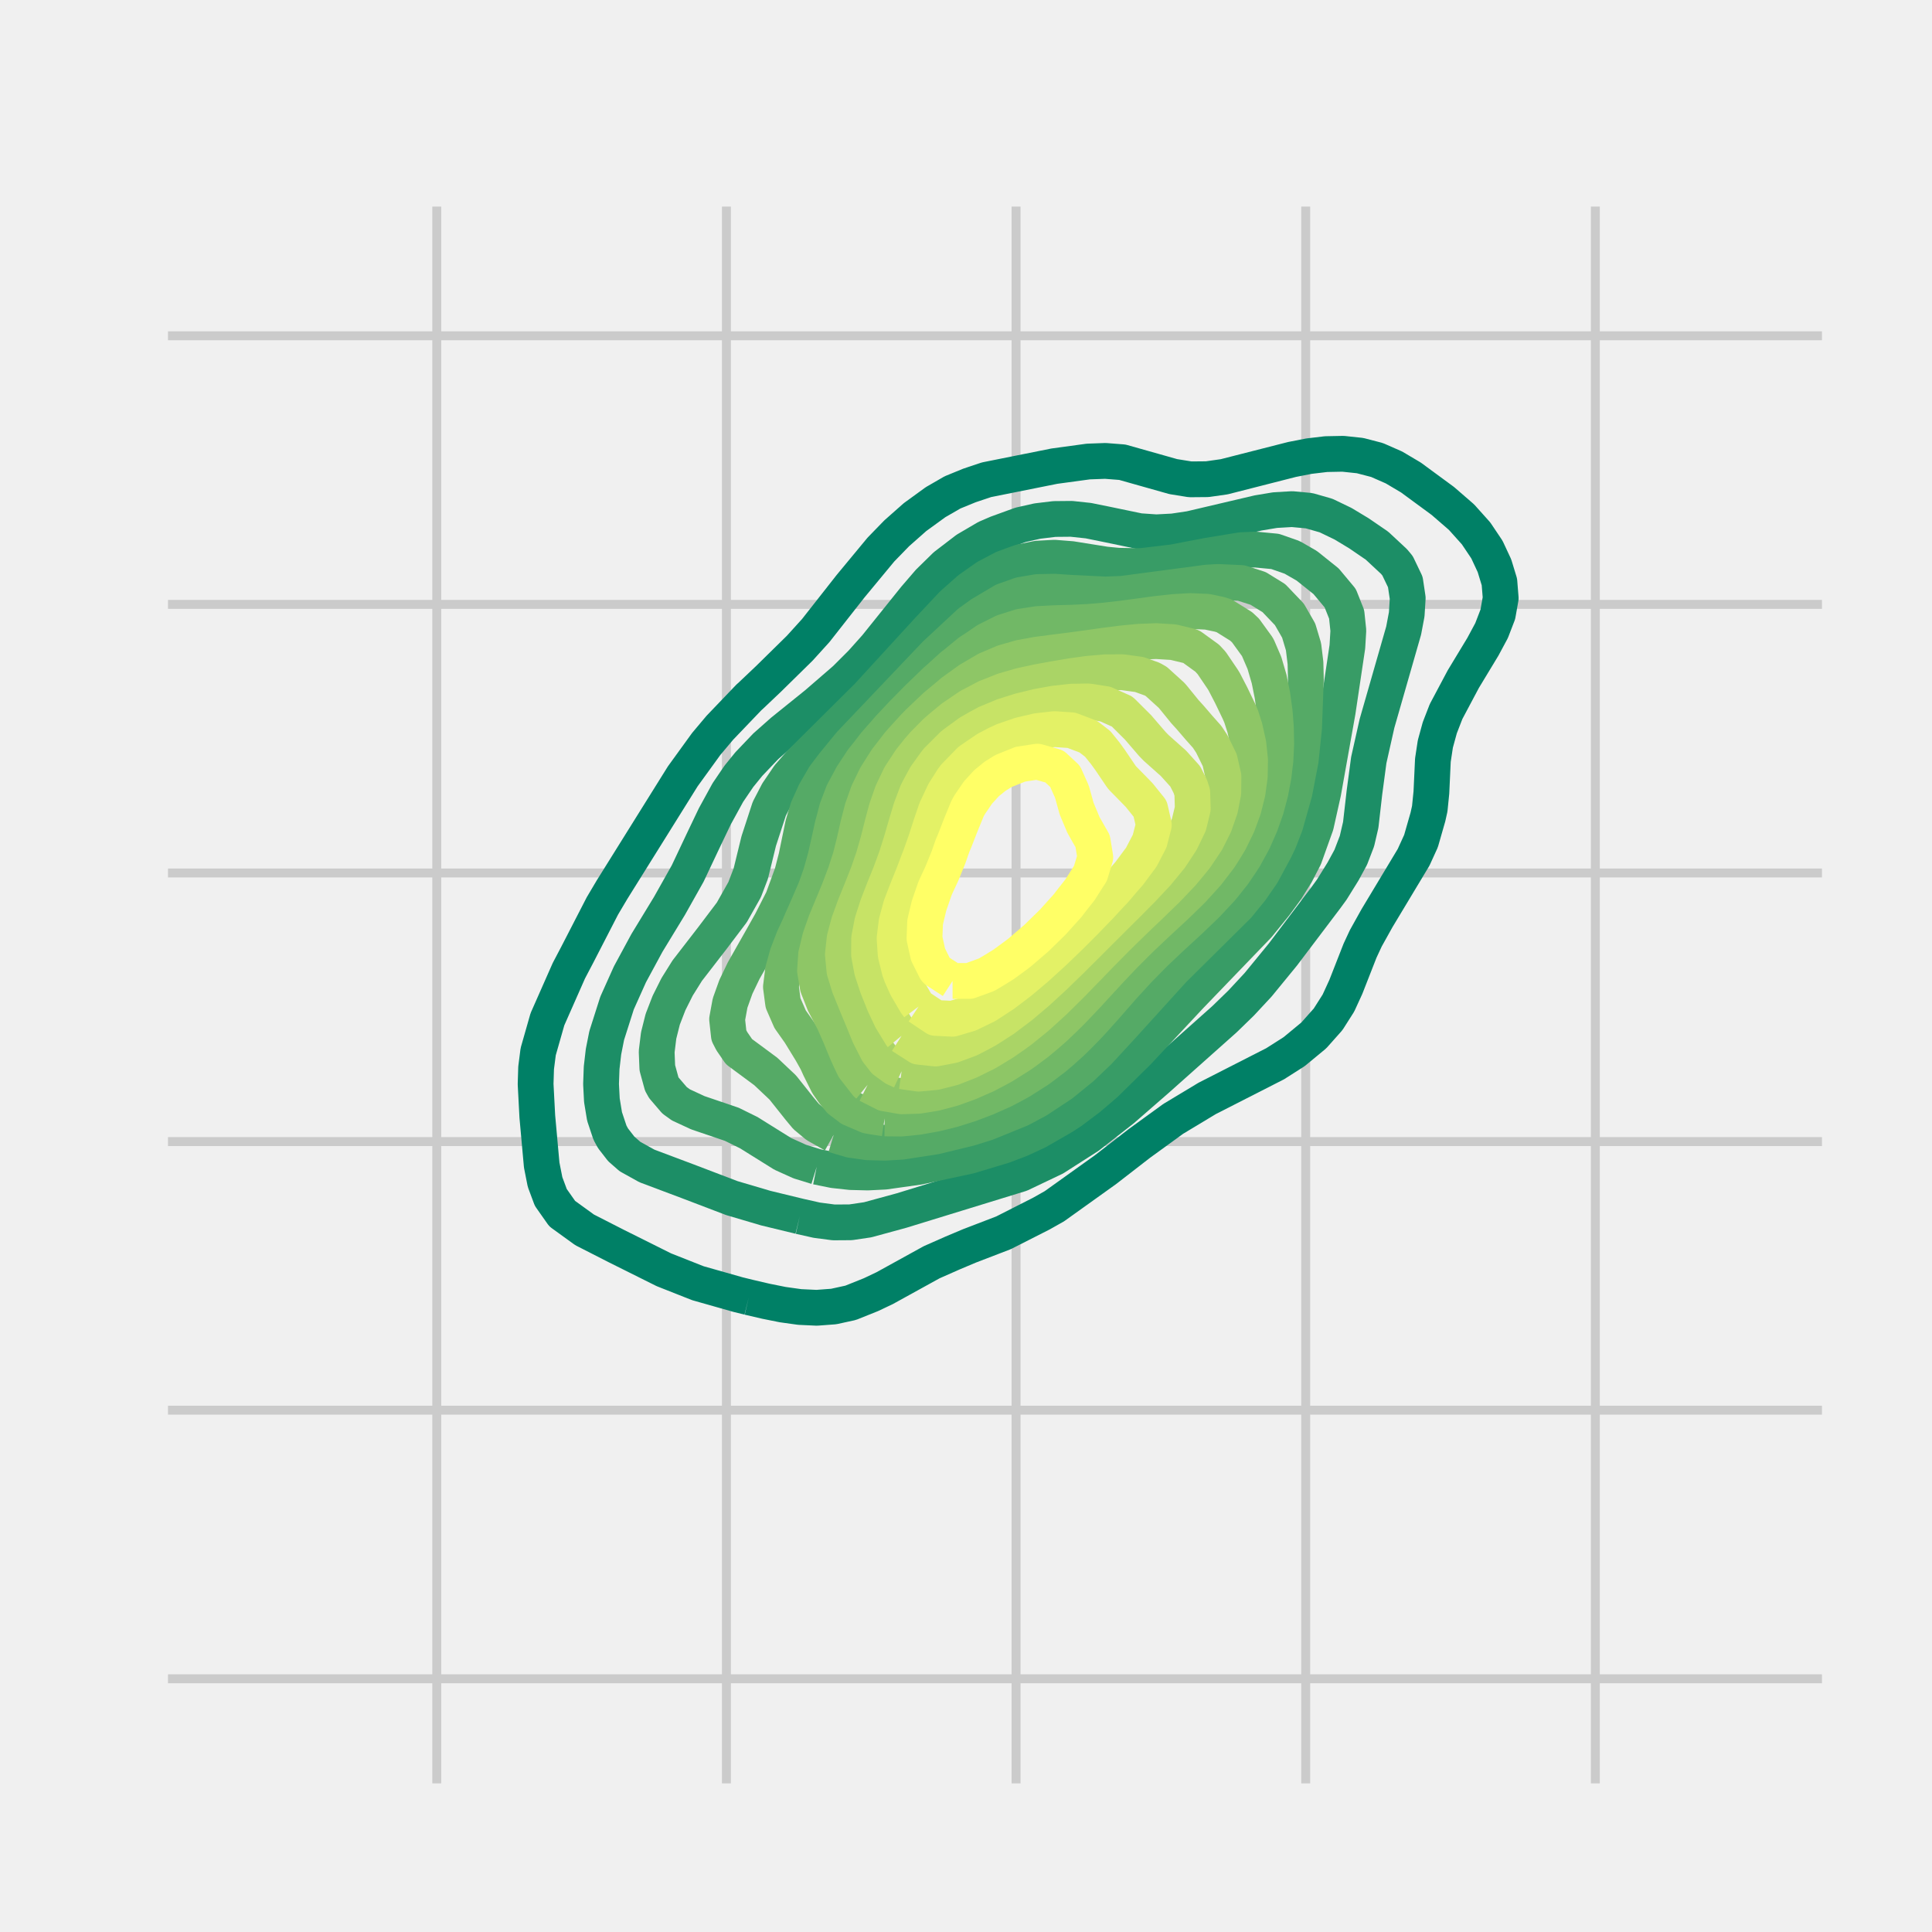 <?xml version="1.0" encoding="utf-8" standalone="no"?>
<!DOCTYPE svg PUBLIC "-//W3C//DTD SVG 1.1//EN"
  "http://www.w3.org/Graphics/SVG/1.1/DTD/svg11.dtd">
<!-- Created with matplotlib (http://matplotlib.org/) -->
<svg height="216pt" version="1.1" viewBox="0 0 216 216" width="216pt" xmlns="http://www.w3.org/2000/svg" xmlns:xlink="http://www.w3.org/1999/xlink">
 <defs>
  <style type="text/css">
*{stroke-linecap:butt;stroke-linejoin:round;stroke-miterlimit:100000;}
  </style>
 </defs>
 <g id="figure_1">
  <g id="patch_1">
   <path d="M 0 216 
L 216 216 
L 216 0 
L 0 0 
z
" style="fill:#f0f0f0;"/>
  </g>
  <g id="axes_1">
   <g id="patch_2">
    <path d="M 17.28 200.88 
L 205.2 200.88 
L 205.2 21.6 
L 17.28 21.6 
z
" style="fill:#f0f0f0;"/>
   </g>
   <g id="matplotlib.axis_1">
    <g id="xtick_1">
     <g id="line2d_1">
      <path clip-path="url(#pce990862d7)" d="M 48.832 200.88 
L 48.832 21.6 
" style="fill:none;stroke:#cbcbcb;"/>
     </g>
     <g id="line2d_2">
      <defs>
       <path d="M 0 0 
L 0 0 
" id="m698a53e7e3" style="stroke:#000000;stroke-width:0.5;"/>
      </defs>
      <g>
       <use style="stroke:#000000;stroke-width:0.5;" x="48.832" xlink:href="#m698a53e7e3" y="200.88"/>
      </g>
     </g>
     <g id="line2d_3">
      <g>
       <use style="stroke:#000000;stroke-width:0.5;" x="48.832" xlink:href="#m698a53e7e3" y="21.6"/>
      </g>
     </g>
    </g>
    <g id="xtick_2">
     <g id="line2d_4">
      <path clip-path="url(#pce990862d7)" d="M 81.214 200.88 
L 81.214 21.6 
" style="fill:none;stroke:#cbcbcb;"/>
     </g>
     <g id="line2d_5">
      <g>
       <use style="stroke:#000000;stroke-width:0.5;" x="81.214" xlink:href="#m698a53e7e3" y="200.88"/>
      </g>
     </g>
     <g id="line2d_6">
      <g>
       <use style="stroke:#000000;stroke-width:0.5;" x="81.214" xlink:href="#m698a53e7e3" y="21.6"/>
      </g>
     </g>
    </g>
    <g id="xtick_3">
     <g id="line2d_7">
      <path clip-path="url(#pce990862d7)" d="M 113.597 200.88 
L 113.597 21.6 
" style="fill:none;stroke:#cbcbcb;"/>
     </g>
     <g id="line2d_8">
      <g>
       <use style="stroke:#000000;stroke-width:0.5;" x="113.597" xlink:href="#m698a53e7e3" y="200.88"/>
      </g>
     </g>
     <g id="line2d_9">
      <g>
       <use style="stroke:#000000;stroke-width:0.5;" x="113.597" xlink:href="#m698a53e7e3" y="21.6"/>
      </g>
     </g>
    </g>
    <g id="xtick_4">
     <g id="line2d_10">
      <path clip-path="url(#pce990862d7)" d="M 145.98 200.88 
L 145.98 21.6 
" style="fill:none;stroke:#cbcbcb;"/>
     </g>
     <g id="line2d_11">
      <g>
       <use style="stroke:#000000;stroke-width:0.5;" x="145.98" xlink:href="#m698a53e7e3" y="200.88"/>
      </g>
     </g>
     <g id="line2d_12">
      <g>
       <use style="stroke:#000000;stroke-width:0.5;" x="145.98" xlink:href="#m698a53e7e3" y="21.6"/>
      </g>
     </g>
    </g>
    <g id="xtick_5">
     <g id="line2d_13">
      <path clip-path="url(#pce990862d7)" d="M 178.363 200.88 
L 178.363 21.6 
" style="fill:none;stroke:#cbcbcb;"/>
     </g>
     <g id="line2d_14">
      <g>
       <use style="stroke:#000000;stroke-width:0.5;" x="178.363" xlink:href="#m698a53e7e3" y="200.88"/>
      </g>
     </g>
     <g id="line2d_15">
      <g>
       <use style="stroke:#000000;stroke-width:0.5;" x="178.363" xlink:href="#m698a53e7e3" y="21.6"/>
      </g>
     </g>
    </g>
   </g>
   <g id="matplotlib.axis_2">
    <g id="ytick_1">
     <g id="line2d_16">
      <path clip-path="url(#pce990862d7)" d="M 17.28 187.691 
L 205.2 187.691 
" style="fill:none;stroke:#cbcbcb;"/>
     </g>
     <g id="line2d_17">
      <g>
       <use style="stroke:#000000;stroke-width:0.5;" x="17.28" xlink:href="#m698a53e7e3" y="187.691"/>
      </g>
     </g>
     <g id="line2d_18">
      <g>
       <use style="stroke:#000000;stroke-width:0.5;" x="205.2" xlink:href="#m698a53e7e3" y="187.691"/>
      </g>
     </g>
    </g>
    <g id="ytick_2">
     <g id="line2d_19">
      <path clip-path="url(#pce990862d7)" d="M 17.28 157.661 
L 205.2 157.661 
" style="fill:none;stroke:#cbcbcb;"/>
     </g>
     <g id="line2d_20">
      <g>
       <use style="stroke:#000000;stroke-width:0.5;" x="17.28" xlink:href="#m698a53e7e3" y="157.661"/>
      </g>
     </g>
     <g id="line2d_21">
      <g>
       <use style="stroke:#000000;stroke-width:0.5;" x="205.2" xlink:href="#m698a53e7e3" y="157.661"/>
      </g>
     </g>
    </g>
    <g id="ytick_3">
     <g id="line2d_22">
      <path clip-path="url(#pce990862d7)" d="M 17.28 127.631 
L 205.2 127.631 
" style="fill:none;stroke:#cbcbcb;"/>
     </g>
     <g id="line2d_23">
      <g>
       <use style="stroke:#000000;stroke-width:0.5;" x="17.28" xlink:href="#m698a53e7e3" y="127.631"/>
      </g>
     </g>
     <g id="line2d_24">
      <g>
       <use style="stroke:#000000;stroke-width:0.5;" x="205.2" xlink:href="#m698a53e7e3" y="127.631"/>
      </g>
     </g>
    </g>
    <g id="ytick_4">
     <g id="line2d_25">
      <path clip-path="url(#pce990862d7)" d="M 17.28 97.601 
L 205.2 97.601 
" style="fill:none;stroke:#cbcbcb;"/>
     </g>
     <g id="line2d_26">
      <g>
       <use style="stroke:#000000;stroke-width:0.5;" x="17.28" xlink:href="#m698a53e7e3" y="97.601"/>
      </g>
     </g>
     <g id="line2d_27">
      <g>
       <use style="stroke:#000000;stroke-width:0.5;" x="205.2" xlink:href="#m698a53e7e3" y="97.601"/>
      </g>
     </g>
    </g>
    <g id="ytick_5">
     <g id="line2d_28">
      <path clip-path="url(#pce990862d7)" d="M 17.28 67.571 
L 205.2 67.571 
" style="fill:none;stroke:#cbcbcb;"/>
     </g>
     <g id="line2d_29">
      <g>
       <use style="stroke:#000000;stroke-width:0.5;" x="17.28" xlink:href="#m698a53e7e3" y="67.571"/>
      </g>
     </g>
     <g id="line2d_30">
      <g>
       <use style="stroke:#000000;stroke-width:0.5;" x="205.2" xlink:href="#m698a53e7e3" y="67.571"/>
      </g>
     </g>
    </g>
    <g id="ytick_6">
     <g id="line2d_31">
      <path clip-path="url(#pce990862d7)" d="M 17.28 37.541 
L 205.2 37.541 
" style="fill:none;stroke:#cbcbcb;"/>
     </g>
     <g id="line2d_32">
      <g>
       <use style="stroke:#000000;stroke-width:0.5;" x="17.28" xlink:href="#m698a53e7e3" y="37.541"/>
      </g>
     </g>
     <g id="line2d_33">
      <g>
       <use style="stroke:#000000;stroke-width:0.5;" x="205.2" xlink:href="#m698a53e7e3" y="37.541"/>
      </g>
     </g>
    </g>
   </g>
   <g id="LineCollection_1">
    <path clip-path="url(#pce990862d7)" d="M 83.716 145.034 
L 85.615 145.477 
L 87.513 145.858 
L 89.411 146.123 
L 91.309 146.212 
L 93.207 146.07 
L 95.105 145.655 
L 97.38 144.742 
L 98.902 144.02 
L 104.162 141.12 
L 106.495 140.089 
L 108.393 139.29 
L 112.189 137.832 
L 116.414 135.687 
L 117.884 134.858 
L 123.578 130.784 
L 127.375 127.843 
L 131.171 125.088 
L 134.967 122.802 
L 142.56 118.93 
L 144.684 117.578 
L 146.877 115.767 
L 148.486 113.956 
L 149.637 112.145 
L 150.467 110.335 
L 152.051 106.293 
L 152.697 104.902 
L 153.949 102.655 
L 158.042 95.847 
L 158.869 94.036 
L 159.644 91.334 
L 159.848 90.415 
L 160.031 88.604 
L 160.199 84.982 
L 160.474 83.171 
L 160.971 81.36 
L 161.674 79.549 
L 163.599 75.927 
L 165.79 72.305 
L 166.762 70.495 
L 167.459 68.684 
L 167.78 66.873 
L 167.635 65.062 
L 167.083 63.251 
L 166.238 61.44 
L 165.023 59.629 
L 163.399 57.818 
L 161.309 56.007 
L 157.745 53.387 
L 155.847 52.262 
L 153.949 51.428 
L 152.051 50.935 
L 150.153 50.734 
L 148.255 50.771 
L 146.356 50.997 
L 144.458 51.367 
L 136.865 53.304 
L 134.967 53.574 
L 133.069 53.591 
L 131.171 53.285 
L 125.476 51.677 
L 123.578 51.53 
L 121.68 51.599 
L 117.884 52.116 
L 110.291 53.638 
L 108.393 54.273 
L 106.495 55.049 
L 104.596 56.145 
L 102.294 57.818 
L 100.248 59.629 
L 98.489 61.44 
L 95.105 65.526 
L 91.202 70.495 
L 89.411 72.471 
L 85.893 75.927 
L 83.983 77.738 
L 83.716 77.981 
L 80.483 81.36 
L 78.959 83.171 
L 76.336 86.793 
L 68.425 99.469 
L 67.351 101.28 
L 64.553 106.713 
L 63.602 108.524 
L 61.203 113.956 
L 60.17 117.578 
L 59.938 119.389 
L 59.882 121.2 
L 60.072 124.822 
L 60.563 130.255 
L 60.938 132.153 
L 61.581 133.876 
L 62.855 135.687 
L 65.356 137.498 
L 68.903 139.309 
L 74.225 141.963 
L 78.022 143.464 
L 82.529 144.742 
L 83.716 145.034 
L 83.716 145.034 
" style="fill:none;stroke:#008066;stroke-width:4.0;"/>
   </g>
   <g id="LineCollection_2">
    <path clip-path="url(#pce990862d7)" d="M 89.411 135.99 
L 91.309 136.417 
L 93.207 136.667 
L 95.105 136.654 
L 97.004 136.374 
L 100.8 135.338 
L 114.087 131.254 
L 117.884 129.445 
L 121.68 127.017 
L 125.476 124.049 
L 129.273 120.744 
L 136.893 113.956 
L 138.764 112.138 
L 140.662 110.096 
L 143.433 106.713 
L 148.255 100.338 
L 148.888 99.469 
L 150.153 97.433 
L 151.015 95.847 
L 151.71 94.036 
L 152.132 92.225 
L 152.546 88.604 
L 153.03 84.982 
L 153.949 80.888 
L 156.931 70.495 
L 157.273 68.684 
L 157.385 66.873 
L 157.115 65.062 
L 156.246 63.251 
L 155.847 62.774 
L 153.949 61.006 
L 151.937 59.629 
L 150.153 58.553 
L 148.255 57.639 
L 146.356 57.097 
L 144.458 56.92 
L 142.56 57.031 
L 140.662 57.347 
L 133.069 59.13 
L 131.171 59.414 
L 129.273 59.513 
L 127.375 59.382 
L 123.578 58.594 
L 121.68 58.21 
L 119.782 58.007 
L 117.884 58.025 
L 115.985 58.254 
L 114.087 58.681 
L 111.478 59.629 
L 110.291 60.142 
L 108.074 61.44 
L 105.709 63.251 
L 103.861 65.062 
L 102.302 66.873 
L 97.94 72.305 
L 96.321 74.116 
L 94.509 75.927 
L 91.309 78.697 
L 87.513 81.755 
L 85.615 83.436 
L 83.716 85.428 
L 82.609 86.793 
L 81.378 88.604 
L 79.92 91.265 
L 78.596 94.036 
L 76.885 97.658 
L 74.848 101.28 
L 72.327 105.422 
L 70.429 108.929 
L 68.986 112.145 
L 67.832 115.767 
L 67.473 117.578 
L 67.263 119.389 
L 67.198 121.2 
L 67.292 123.011 
L 67.59 124.822 
L 68.195 126.633 
L 68.531 127.255 
L 69.453 128.444 
L 70.429 129.3 
L 72.327 130.354 
L 76.879 132.065 
L 81.818 133.949 
L 85.615 135.07 
L 89.411 135.99 
L 89.411 135.99 
" style="fill:none;stroke:#1c8e66;stroke-width:4.0;"/>
   </g>
   <g id="LineCollection_3">
    <path clip-path="url(#pce990862d7)" d="M 91.309 130.447 
L 93.207 130.832 
L 95.105 131.039 
L 97.004 131.087 
L 98.902 130.993 
L 102.698 130.458 
L 108.393 129.236 
L 112.189 128.09 
L 114.087 127.369 
L 115.985 126.489 
L 118.878 124.822 
L 119.782 124.227 
L 121.68 122.802 
L 123.578 121.184 
L 127.238 117.578 
L 133.069 111.337 
L 140.662 103.449 
L 142.56 101.11 
L 143.769 99.469 
L 144.898 97.658 
L 145.835 95.847 
L 147.131 92.225 
L 147.94 88.604 
L 149.557 79.549 
L 150.638 72.305 
L 150.746 70.495 
L 150.557 68.684 
L 149.837 66.873 
L 148.255 64.98 
L 146.091 63.251 
L 144.458 62.313 
L 142.56 61.65 
L 140.337 61.44 
L 138.764 61.509 
L 134.967 62.132 
L 131.171 62.86 
L 127.898 63.251 
L 127.375 63.291 
L 125.02 63.251 
L 123.578 63.111 
L 119.782 62.504 
L 117.884 62.354 
L 115.985 62.454 
L 114.087 62.846 
L 112.189 63.539 
L 110.291 64.539 
L 108.393 65.876 
L 106.495 67.556 
L 103.735 70.495 
L 97.004 77.839 
L 89.411 85.379 
L 88.183 86.793 
L 86.95 88.604 
L 86.009 90.415 
L 84.826 94.036 
L 83.942 97.658 
L 83.248 99.469 
L 81.818 102.007 
L 79.63 104.902 
L 76.831 108.524 
L 75.699 110.335 
L 74.793 112.145 
L 74.093 113.956 
L 73.638 115.767 
L 73.416 117.578 
L 73.489 119.389 
L 73.985 121.2 
L 74.225 121.626 
L 75.411 123.011 
L 76.124 123.527 
L 78.022 124.407 
L 81.818 125.698 
L 83.716 126.634 
L 87.513 129.003 
L 89.411 129.862 
L 91.309 130.447 
L 91.309 130.447 
" style="fill:none;stroke:#389c66;stroke-width:4.0;"/>
   </g>
   <g id="LineCollection_4">
    <path clip-path="url(#pce990862d7)" d="M 93.207 126.876 
L 95.105 127.441 
L 97.004 127.707 
L 98.902 127.758 
L 100.8 127.648 
L 104.596 127.062 
L 108.393 126.137 
L 110.291 125.546 
L 114.087 124.002 
L 115.985 122.987 
L 118.688 121.2 
L 120.912 119.389 
L 122.817 117.578 
L 125.476 114.696 
L 131.171 108.417 
L 138.375 101.28 
L 139.854 99.469 
L 141.105 97.658 
L 142.56 94.96 
L 143.001 94.036 
L 143.702 92.225 
L 144.726 88.604 
L 145.424 84.982 
L 145.8 81.36 
L 145.999 75.927 
L 145.954 74.116 
L 145.735 72.305 
L 145.193 70.495 
L 144.151 68.684 
L 142.423 66.873 
L 140.662 65.786 
L 138.764 65.179 
L 136.198 65.062 
L 134.967 65.131 
L 125.476 66.388 
L 123.578 66.463 
L 119.782 66.279 
L 117.884 66.153 
L 115.985 66.19 
L 114.087 66.516 
L 112.189 67.191 
L 109.674 68.684 
L 108.393 69.609 
L 104.596 73.142 
L 95.06 83.171 
L 93.207 85.434 
L 92.175 86.793 
L 91.126 88.604 
L 90.308 90.415 
L 89.775 92.225 
L 89.028 95.847 
L 88.561 97.658 
L 87.513 100.535 
L 86.212 103.091 
L 85.195 104.902 
L 83.142 108.524 
L 82.272 110.335 
L 81.623 112.145 
L 81.292 113.956 
L 81.489 115.767 
L 81.818 116.405 
L 82.623 117.578 
L 85.615 119.791 
L 87.513 121.583 
L 89.411 123.967 
L 90.123 124.822 
L 91.309 125.807 
L 93.207 126.876 
L 93.207 126.876 
" style="fill:none;stroke:#55aa66;stroke-width:4.0;"/>
   </g>
   <g id="LineCollection_5">
    <path clip-path="url(#pce990862d7)" d="M 98.902 125.043 
L 100.8 125.059 
L 102.698 124.864 
L 102.924 124.822 
L 104.596 124.523 
L 106.495 124.055 
L 108.393 123.458 
L 109.58 123.011 
L 110.291 122.739 
L 112.189 121.894 
L 113.505 121.2 
L 114.087 120.878 
L 115.985 119.674 
L 116.383 119.389 
L 117.884 118.251 
L 118.677 117.578 
L 119.782 116.582 
L 120.617 115.767 
L 121.68 114.674 
L 122.345 113.956 
L 123.578 112.577 
L 123.958 112.145 
L 125.476 110.408 
L 125.541 110.335 
L 127.198 108.524 
L 127.375 108.339 
L 128.975 106.713 
L 129.273 106.423 
L 130.879 104.902 
L 131.171 104.632 
L 132.846 103.091 
L 133.069 102.884 
L 134.745 101.28 
L 134.967 101.056 
L 136.453 99.469 
L 136.865 98.98 
L 137.915 97.658 
L 138.764 96.403 
L 139.125 95.847 
L 140.117 94.036 
L 140.662 92.799 
L 140.915 92.225 
L 141.556 90.415 
L 142.038 88.604 
L 142.384 86.793 
L 142.56 85.306 
L 142.6 84.982 
L 142.685 83.171 
L 142.649 81.36 
L 142.56 80.159 
L 142.507 79.549 
L 142.258 77.738 
L 141.893 75.927 
L 141.363 74.116 
L 140.662 72.489 
L 140.567 72.305 
L 139.256 70.495 
L 138.764 70.034 
L 136.865 68.85 
L 136.329 68.684 
L 134.967 68.396 
L 133.069 68.315 
L 131.171 68.427 
L 129.273 68.637 
L 128.926 68.684 
L 127.375 68.897 
L 125.476 69.15 
L 123.578 69.368 
L 121.68 69.529 
L 119.782 69.621 
L 117.884 69.67 
L 115.985 69.77 
L 114.087 70.062 
L 112.731 70.495 
L 112.189 70.663 
L 110.291 71.615 
L 109.292 72.305 
L 108.393 72.894 
L 106.902 74.116 
L 106.495 74.431 
L 104.846 75.927 
L 104.596 76.142 
L 102.945 77.738 
L 102.698 77.971 
L 101.142 79.549 
L 100.8 79.902 
L 99.432 81.36 
L 98.902 81.967 
L 97.844 83.171 
L 97.004 84.26 
L 96.425 84.982 
L 95.235 86.793 
L 95.105 87.049 
L 94.269 88.604 
L 93.58 90.415 
L 93.207 91.838 
L 93.097 92.225 
L 92.699 94.036 
L 92.29 95.847 
L 91.783 97.658 
L 91.309 99.01 
L 91.138 99.469 
L 90.355 101.28 
L 89.553 103.091 
L 89.411 103.436 
L 88.732 104.902 
L 88.033 106.713 
L 87.533 108.524 
L 87.513 108.722 
L 87.31 110.335 
L 87.513 111.888 
L 87.549 112.145 
L 88.339 113.956 
L 89.411 115.472 
L 89.593 115.767 
L 90.702 117.578 
L 91.309 118.661 
L 91.638 119.389 
L 92.543 121.2 
L 93.207 122.157 
L 93.91 123.011 
L 95.105 123.921 
L 97.004 124.735 
L 97.473 124.822 
L 98.902 125.043 
" style="fill:none;stroke:#71b866;stroke-width:4.0;"/>
   </g>
   <g id="LineCollection_6">
    <path clip-path="url(#pce990862d7)" d="M 97.004 121.282 
L 98.902 122.242 
L 100.8 122.57 
L 102.698 122.513 
L 104.596 122.202 
L 106.495 121.694 
L 107.87 121.2 
L 108.393 121.008 
L 110.291 120.17 
L 111.766 119.389 
L 112.189 119.155 
L 114.087 117.962 
L 114.628 117.578 
L 115.985 116.564 
L 116.941 115.767 
L 117.884 114.945 
L 118.922 113.956 
L 119.782 113.111 
L 120.705 112.145 
L 121.68 111.114 
L 122.39 110.335 
L 123.578 109.048 
L 124.059 108.524 
L 125.476 107.027 
L 125.778 106.713 
L 127.375 105.118 
L 127.597 104.902 
L 129.273 103.318 
L 129.518 103.091 
L 131.171 101.56 
L 131.472 101.28 
L 133.069 99.73 
L 133.329 99.469 
L 134.967 97.666 
L 134.974 97.658 
L 136.362 95.847 
L 136.865 95.054 
L 137.485 94.036 
L 138.365 92.225 
L 138.764 91.146 
L 139.031 90.415 
L 139.482 88.604 
L 139.727 86.793 
L 139.761 84.982 
L 139.573 83.171 
L 139.166 81.36 
L 138.764 80.101 
L 138.526 79.549 
L 137.654 77.738 
L 136.865 76.215 
L 136.688 75.927 
L 135.46 74.116 
L 134.967 73.585 
L 133.199 72.305 
L 133.069 72.248 
L 131.171 71.793 
L 129.273 71.676 
L 127.375 71.748 
L 125.476 71.928 
L 123.578 72.169 
L 122.603 72.305 
L 121.68 72.438 
L 119.782 72.695 
L 117.884 72.932 
L 115.985 73.182 
L 114.087 73.526 
L 112.189 74.072 
L 112.091 74.116 
L 110.291 74.879 
L 108.51 75.927 
L 108.393 75.992 
L 106.495 77.357 
L 106.052 77.738 
L 104.596 78.948 
L 103.96 79.549 
L 102.698 80.751 
L 102.109 81.36 
L 100.8 82.8 
L 100.476 83.171 
L 99.081 84.982 
L 98.902 85.264 
L 97.936 86.793 
L 97.057 88.604 
L 97.004 88.758 
L 96.414 90.415 
L 95.945 92.225 
L 95.538 94.036 
L 95.105 95.76 
L 95.083 95.847 
L 94.497 97.658 
L 93.809 99.469 
L 93.207 100.931 
L 93.059 101.28 
L 92.31 103.091 
L 91.675 104.902 
L 91.309 106.456 
L 91.241 106.713 
L 91.12 108.524 
L 91.309 109.664 
L 91.427 110.335 
L 92.137 112.145 
L 93.083 113.956 
L 93.207 114.195 
L 93.901 115.767 
L 94.646 117.578 
L 95.105 118.593 
L 95.493 119.389 
L 96.904 121.2 
L 97.004 121.282 
" style="fill:none;stroke:#8ec666;stroke-width:4.0;"/>
   </g>
   <g id="LineCollection_7">
    <path clip-path="url(#pce990862d7)" d="M 100.8 119.768 
L 102.698 120.038 
L 104.596 119.862 
L 106.458 119.389 
L 106.495 119.38 
L 108.393 118.636 
L 110.291 117.697 
L 110.496 117.578 
L 112.189 116.551 
L 113.316 115.767 
L 114.087 115.208 
L 115.637 113.956 
L 115.985 113.666 
L 117.659 112.145 
L 117.884 111.939 
L 119.508 110.335 
L 119.782 110.066 
L 121.277 108.524 
L 121.68 108.116 
L 123.033 106.713 
L 123.578 106.162 
L 124.826 104.902 
L 125.476 104.258 
L 126.678 103.091 
L 127.375 102.413 
L 128.572 101.28 
L 129.273 100.592 
L 130.438 99.469 
L 131.171 98.702 
L 132.165 97.658 
L 133.069 96.573 
L 133.658 95.847 
L 134.875 94.036 
L 134.967 93.858 
L 135.784 92.225 
L 136.418 90.415 
L 136.77 88.604 
L 136.782 86.793 
L 136.369 84.982 
L 135.48 83.171 
L 134.967 82.391 
L 134.051 81.36 
L 133.069 80.217 
L 132.463 79.549 
L 131.171 77.958 
L 130.982 77.738 
L 129.273 76.188 
L 128.812 75.927 
L 127.375 75.412 
L 125.476 75.151 
L 123.578 75.161 
L 121.68 75.327 
L 119.782 75.586 
L 117.884 75.907 
L 117.775 75.927 
L 115.985 76.256 
L 114.087 76.67 
L 112.189 77.221 
L 110.896 77.738 
L 110.291 77.971 
L 108.393 78.968 
L 107.537 79.549 
L 106.495 80.256 
L 105.161 81.36 
L 104.596 81.855 
L 103.293 83.171 
L 102.698 83.853 
L 101.797 84.982 
L 100.8 86.503 
L 100.618 86.793 
L 99.754 88.604 
L 99.122 90.415 
L 98.902 91.233 
L 98.638 92.225 
L 98.181 94.036 
L 97.661 95.847 
L 97.034 97.658 
L 97.004 97.735 
L 96.317 99.469 
L 95.583 101.28 
L 95.105 102.595 
L 94.919 103.091 
L 94.434 104.902 
L 94.235 106.713 
L 94.41 108.524 
L 94.962 110.335 
L 95.105 110.669 
L 95.698 112.145 
L 96.453 113.956 
L 97.004 115.311 
L 97.196 115.767 
L 98.116 117.578 
L 98.902 118.591 
L 99.991 119.389 
L 100.8 119.768 
" style="fill:none;stroke:#aad466;stroke-width:4.0;"/>
   </g>
   <g id="LineCollection_8">
    <path clip-path="url(#pce990862d7)" d="M 100.8 115.806 
L 102.698 117.024 
L 104.596 117.229 
L 106.495 116.868 
L 108.393 116.165 
L 109.168 115.767 
L 110.291 115.17 
L 112.188 113.956 
L 112.189 113.956 
L 114.087 112.524 
L 114.541 112.145 
L 115.985 110.922 
L 116.624 110.335 
L 117.884 109.178 
L 118.552 108.524 
L 119.782 107.336 
L 120.399 106.713 
L 121.68 105.444 
L 122.217 104.902 
L 123.578 103.544 
L 124.036 103.091 
L 125.476 101.653 
L 125.86 101.28 
L 127.375 99.747 
L 127.657 99.469 
L 129.273 97.745 
L 129.356 97.658 
L 130.842 95.847 
L 131.171 95.351 
L 132.036 94.036 
L 132.911 92.225 
L 133.069 91.593 
L 133.352 90.415 
L 133.299 88.604 
L 133.069 87.902 
L 132.505 86.793 
L 131.171 85.317 
L 130.791 84.982 
L 129.273 83.63 
L 128.826 83.171 
L 127.375 81.486 
L 127.272 81.36 
L 125.476 79.569 
L 125.448 79.549 
L 123.578 78.713 
L 121.68 78.419 
L 119.782 78.447 
L 117.884 78.66 
L 115.985 79.002 
L 114.087 79.465 
L 113.821 79.549 
L 112.189 80.062 
L 110.291 80.849 
L 109.346 81.36 
L 108.393 81.908 
L 106.66 83.171 
L 106.495 83.309 
L 104.817 84.982 
L 104.596 85.254 
L 103.493 86.793 
L 102.698 88.261 
L 102.526 88.604 
L 101.844 90.415 
L 101.3 92.225 
L 100.8 93.952 
L 100.776 94.036 
L 100.202 95.847 
L 99.535 97.658 
L 98.902 99.216 
L 98.801 99.469 
L 98.101 101.28 
L 97.519 103.091 
L 97.172 104.902 
L 97.157 106.713 
L 97.494 108.524 
L 98.092 110.335 
L 98.813 112.145 
L 98.902 112.357 
L 99.661 113.956 
L 100.768 115.767 
L 100.8 115.806 
" style="fill:none;stroke:#c7e366;stroke-width:4.0;"/>
   </g>
   <g id="LineCollection_9">
    <path clip-path="url(#pce990862d7)" d="M 102.698 112.538 
L 104.596 113.806 
L 106.495 113.899 
L 108.393 113.332 
L 110.291 112.407 
L 110.699 112.145 
L 112.189 111.17 
L 113.297 110.335 
L 114.087 109.73 
L 115.519 108.524 
L 115.985 108.126 
L 117.536 106.713 
L 117.884 106.391 
L 119.432 104.902 
L 119.782 104.557 
L 121.25 103.091 
L 121.68 102.644 
L 123.006 101.28 
L 123.578 100.653 
L 124.688 99.469 
L 125.476 98.534 
L 126.242 97.658 
L 127.375 96.133 
L 127.593 95.847 
L 128.534 94.036 
L 129.001 92.225 
L 128.588 90.415 
L 127.375 88.908 
L 127.084 88.604 
L 125.476 86.963 
L 125.348 86.793 
L 124.121 84.982 
L 123.578 84.23 
L 122.726 83.171 
L 121.68 82.363 
L 119.782 81.643 
L 117.884 81.516 
L 115.985 81.731 
L 114.087 82.174 
L 112.189 82.825 
L 111.446 83.171 
L 110.291 83.777 
L 108.524 84.982 
L 108.393 85.091 
L 106.738 86.793 
L 106.495 87.122 
L 105.556 88.604 
L 104.706 90.415 
L 104.596 90.702 
L 104.077 92.225 
L 103.495 94.036 
L 102.848 95.847 
L 102.698 96.214 
L 102.156 97.658 
L 101.425 99.469 
L 100.8 101.087 
L 100.729 101.28 
L 100.238 103.091 
L 100.016 104.902 
L 100.135 106.713 
L 100.582 108.524 
L 100.8 109.111 
L 101.347 110.335 
L 102.405 112.145 
L 102.698 112.538 
" style="fill:none;stroke:#e3f166;stroke-width:4.0;"/>
   </g>
   <g id="LineCollection_10">
    <path clip-path="url(#pce990862d7)" d="M 106.495 109.674 
L 108.393 109.67 
L 110.291 108.977 
L 111.063 108.524 
L 112.189 107.83 
L 113.714 106.713 
L 114.087 106.417 
L 115.852 104.902 
L 115.985 104.774 
L 117.705 103.091 
L 117.884 102.891 
L 119.338 101.28 
L 119.782 100.7 
L 120.752 99.469 
L 121.68 98.007 
L 121.91 97.658 
L 122.456 95.847 
L 122.161 94.036 
L 121.68 93.201 
L 121.131 92.225 
L 120.371 90.415 
L 119.87 88.604 
L 119.782 88.373 
L 119.073 86.793 
L 117.884 85.688 
L 115.985 85.152 
L 114.087 85.438 
L 112.189 86.2 
L 111.241 86.793 
L 110.291 87.565 
L 109.343 88.604 
L 108.393 89.995 
L 108.164 90.415 
L 107.422 92.225 
L 106.716 94.036 
L 106.495 94.551 
L 106.045 95.847 
L 105.306 97.658 
L 104.596 99.188 
L 104.486 99.469 
L 103.861 101.28 
L 103.431 103.091 
L 103.358 104.902 
L 103.756 106.713 
L 104.596 108.396 
L 104.717 108.524 
L 106.495 109.674 
" style="fill:none;stroke:#ffff66;stroke-width:4.0;"/>
   </g>
   <g id="patch_3">
    <path d="M 17.28 200.88 
L 17.28 21.6 
" style="fill:none;stroke:#f0f0f0;stroke-linecap:square;stroke-linejoin:miter;stroke-width:3.0;"/>
   </g>
   <g id="patch_4">
    <path d="M 205.2 200.88 
L 205.2 21.6 
" style="fill:none;stroke:#f0f0f0;stroke-linecap:square;stroke-linejoin:miter;stroke-width:3.0;"/>
   </g>
   <g id="patch_5">
    <path d="M 17.28 21.6 
L 205.2 21.6 
" style="fill:none;stroke:#f0f0f0;stroke-linecap:square;stroke-linejoin:miter;stroke-width:3.0;"/>
   </g>
   <g id="patch_6">
    <path d="M 17.28 200.88 
L 205.2 200.88 
" style="fill:none;stroke:#f0f0f0;stroke-linecap:square;stroke-linejoin:miter;stroke-width:3.0;"/>
   </g>
  </g>
 </g>
 <defs>
  <clipPath id="pce990862d7">
   <rect height="179.28" width="187.92" x="17.28" y="21.6"/>
  </clipPath>
 </defs>
</svg>

